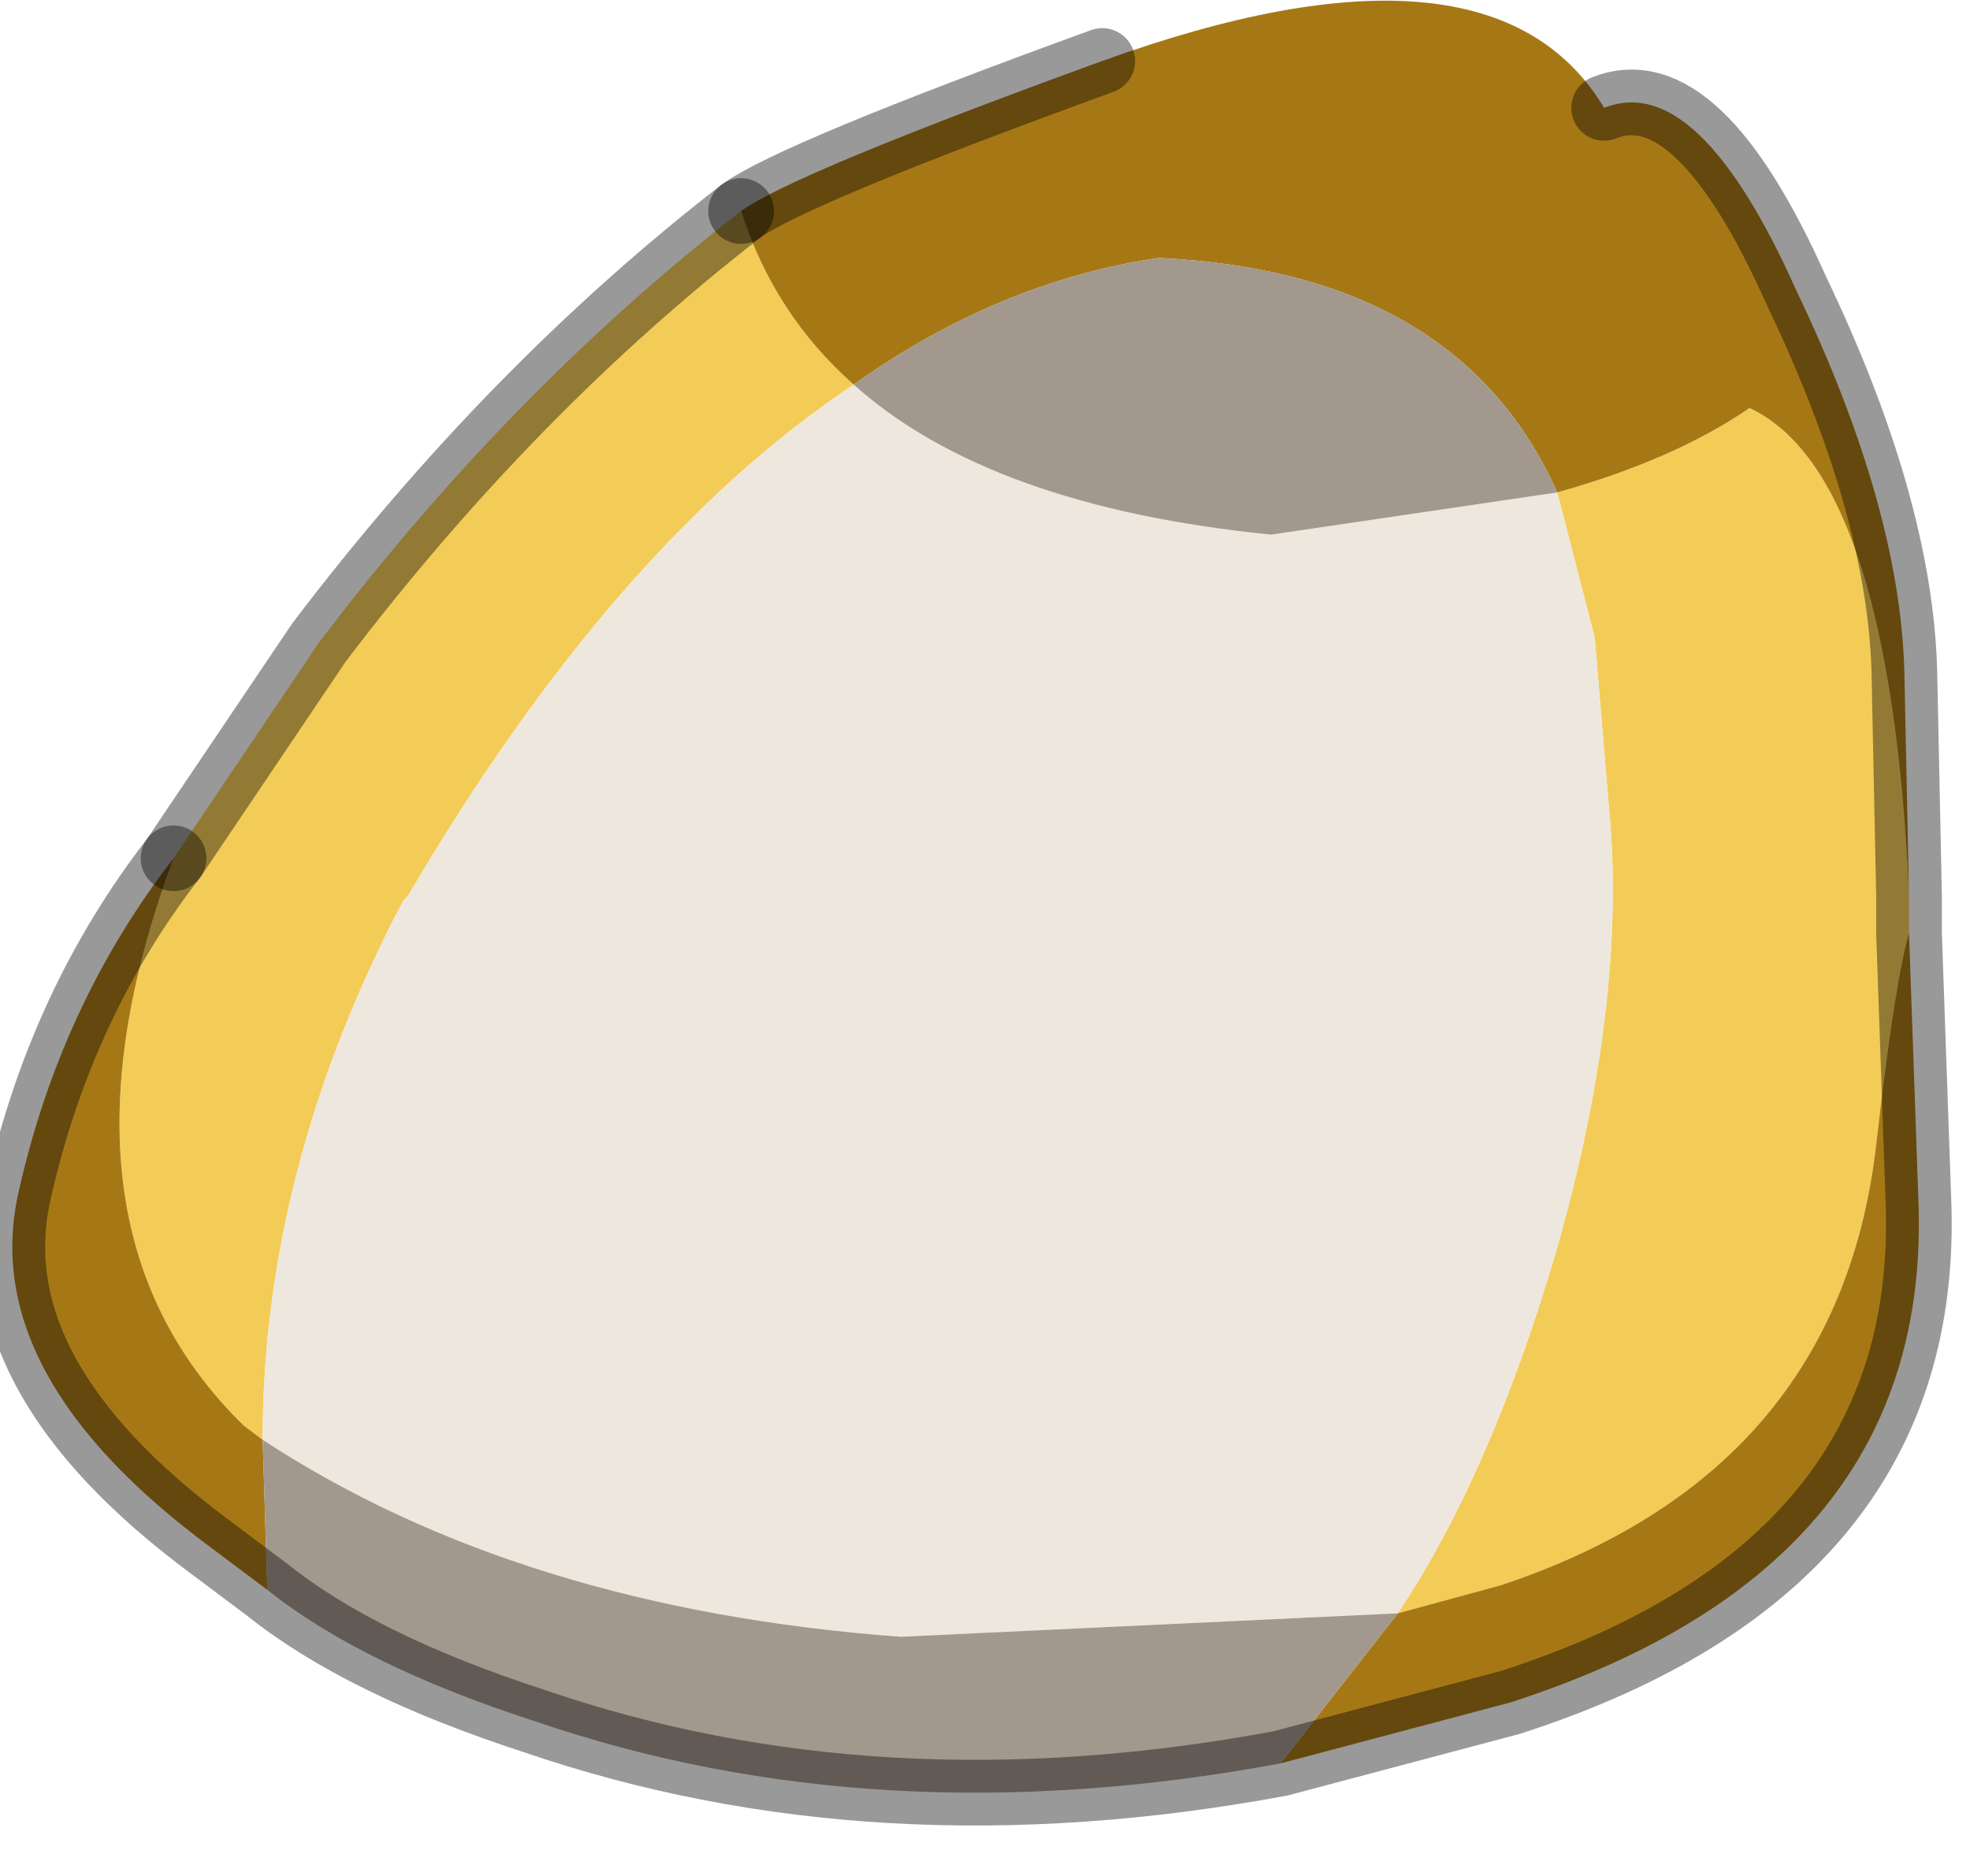 <?xml version="1.0" encoding="utf-8"?>
<svg version="1.1" id="Layer_1"
xmlns="http://www.w3.org/2000/svg"
xmlns:xlink="http://www.w3.org/1999/xlink"
width="21px" height="20px"
xml:space="preserve">
<g id="PathID_347" transform="matrix(1, 0, 0, 1, 10.6, 9.3)">
<path style="fill:#F3CC57;fill-opacity:1" d="M-6.25 0.25L-6.3 0.3Q-7.8 3.15 -7.8 6.05L-8 5.9Q-10.2 3.75 -8.75 -0.15L-7.2 -2.45Q-5.15 -5.15 -2.7 -7.05Q-2.35 -5.95 -1.5 -5.2Q-4.05 -3.5 -6.25 0.25M9.4 2.9Q9 6.4 5.4 7.6L4.3 7.9Q5.3 6.4 6 4Q6.75 1.35 6.55 -0.7L6.4 -2.5L6 -4.05Q7.25 -4.4 8.05 -4.95Q9.55 -4.25 9.75 0.25L9.75 0.65Q9.6 1.15 9.4 2.9" />
<path style="fill:#EEE7DD;fill-opacity:1" d="M-7.8 6.05Q-7.8 3.15 -6.3 0.3L-6.25 0.25Q-4.05 -3.5 -1.5 -5.2Q-0.05 -3.9 2.95 -3.6L6 -4.05L6.4 -2.5L6.55 -0.7Q6.75 1.35 6 4Q5.3 6.4 4.3 7.9L-1 8.15Q-5.05 7.85 -7.8 6.05" />
<path style="fill:#A67815;fill-opacity:1" d="M1.15 -8.65Q5.3 -10.15 6.5 -8.15Q7.5 -8.55 8.55 -6.2Q9.65 -3.9 9.7 -2.15L9.75 0.25Q9.55 -4.25 8.05 -4.95Q7.25 -4.4 6 -4.05Q4.95 -6.4 1.75 -6.55Q0.05 -6.3 -1.5 -5.2Q-2.35 -5.95 -2.7 -7.05Q-2.15 -7.45 1.15 -8.65M-7.75 7.65L-8.35 7.2Q-10.85 5.35 -10.4 3.4Q-9.95 1.4 -8.75 -0.15Q-10.2 3.75 -8 5.9L-7.8 6.05L-7.75 7.65M4.3 7.9L5.4 7.6Q9 6.4 9.4 2.9Q9.6 1.15 9.75 0.65L9.85 3.5Q10 7.4 5.5 8.85L3.05 9.5L4.3 7.9" />
<path style="fill:#A3988D;fill-opacity:1" d="M1.75 -6.55Q4.95 -6.4 6 -4.05L2.95 -3.6Q-0.05 -3.9 -1.5 -5.2Q0.05 -6.3 1.75 -6.55M-1 8.15L4.3 7.9L3.05 9.5Q-1.25 10.3 -4.9 9.05Q-6.75 8.45 -7.75 7.65L-7.8 6.05Q-5.05 7.85 -1 8.15" />
<path style="fill:none;stroke-width:0.7;stroke-linecap:round;stroke-linejoin:miter;stroke-miterlimit:5;stroke:#000000;stroke-opacity:0.4" d="M-2.7 -7.05Q-5.15 -5.15 -7.2 -2.45L-8.75 -0.15" />
<path style="fill:none;stroke-width:0.7;stroke-linecap:round;stroke-linejoin:miter;stroke-miterlimit:5;stroke:#000000;stroke-opacity:0.4" d="M6.5 -8.15Q7.5 -8.55 8.55 -6.2Q9.65 -3.9 9.7 -2.15L9.75 0.25L9.75 0.65L9.85 3.5Q10 7.4 5.5 8.85L3.05 9.5Q-1.25 10.3 -4.9 9.05Q-6.75 8.45 -7.75 7.65L-8.35 7.2Q-10.85 5.35 -10.4 3.4Q-9.95 1.4 -8.75 -0.15" />
<path style="fill:none;stroke-width:0.7;stroke-linecap:round;stroke-linejoin:miter;stroke-miterlimit:5;stroke:#000000;stroke-opacity:0.4" d="M-2.7 -7.05Q-2.15 -7.45 1.15 -8.65" />
</g>
</svg>
